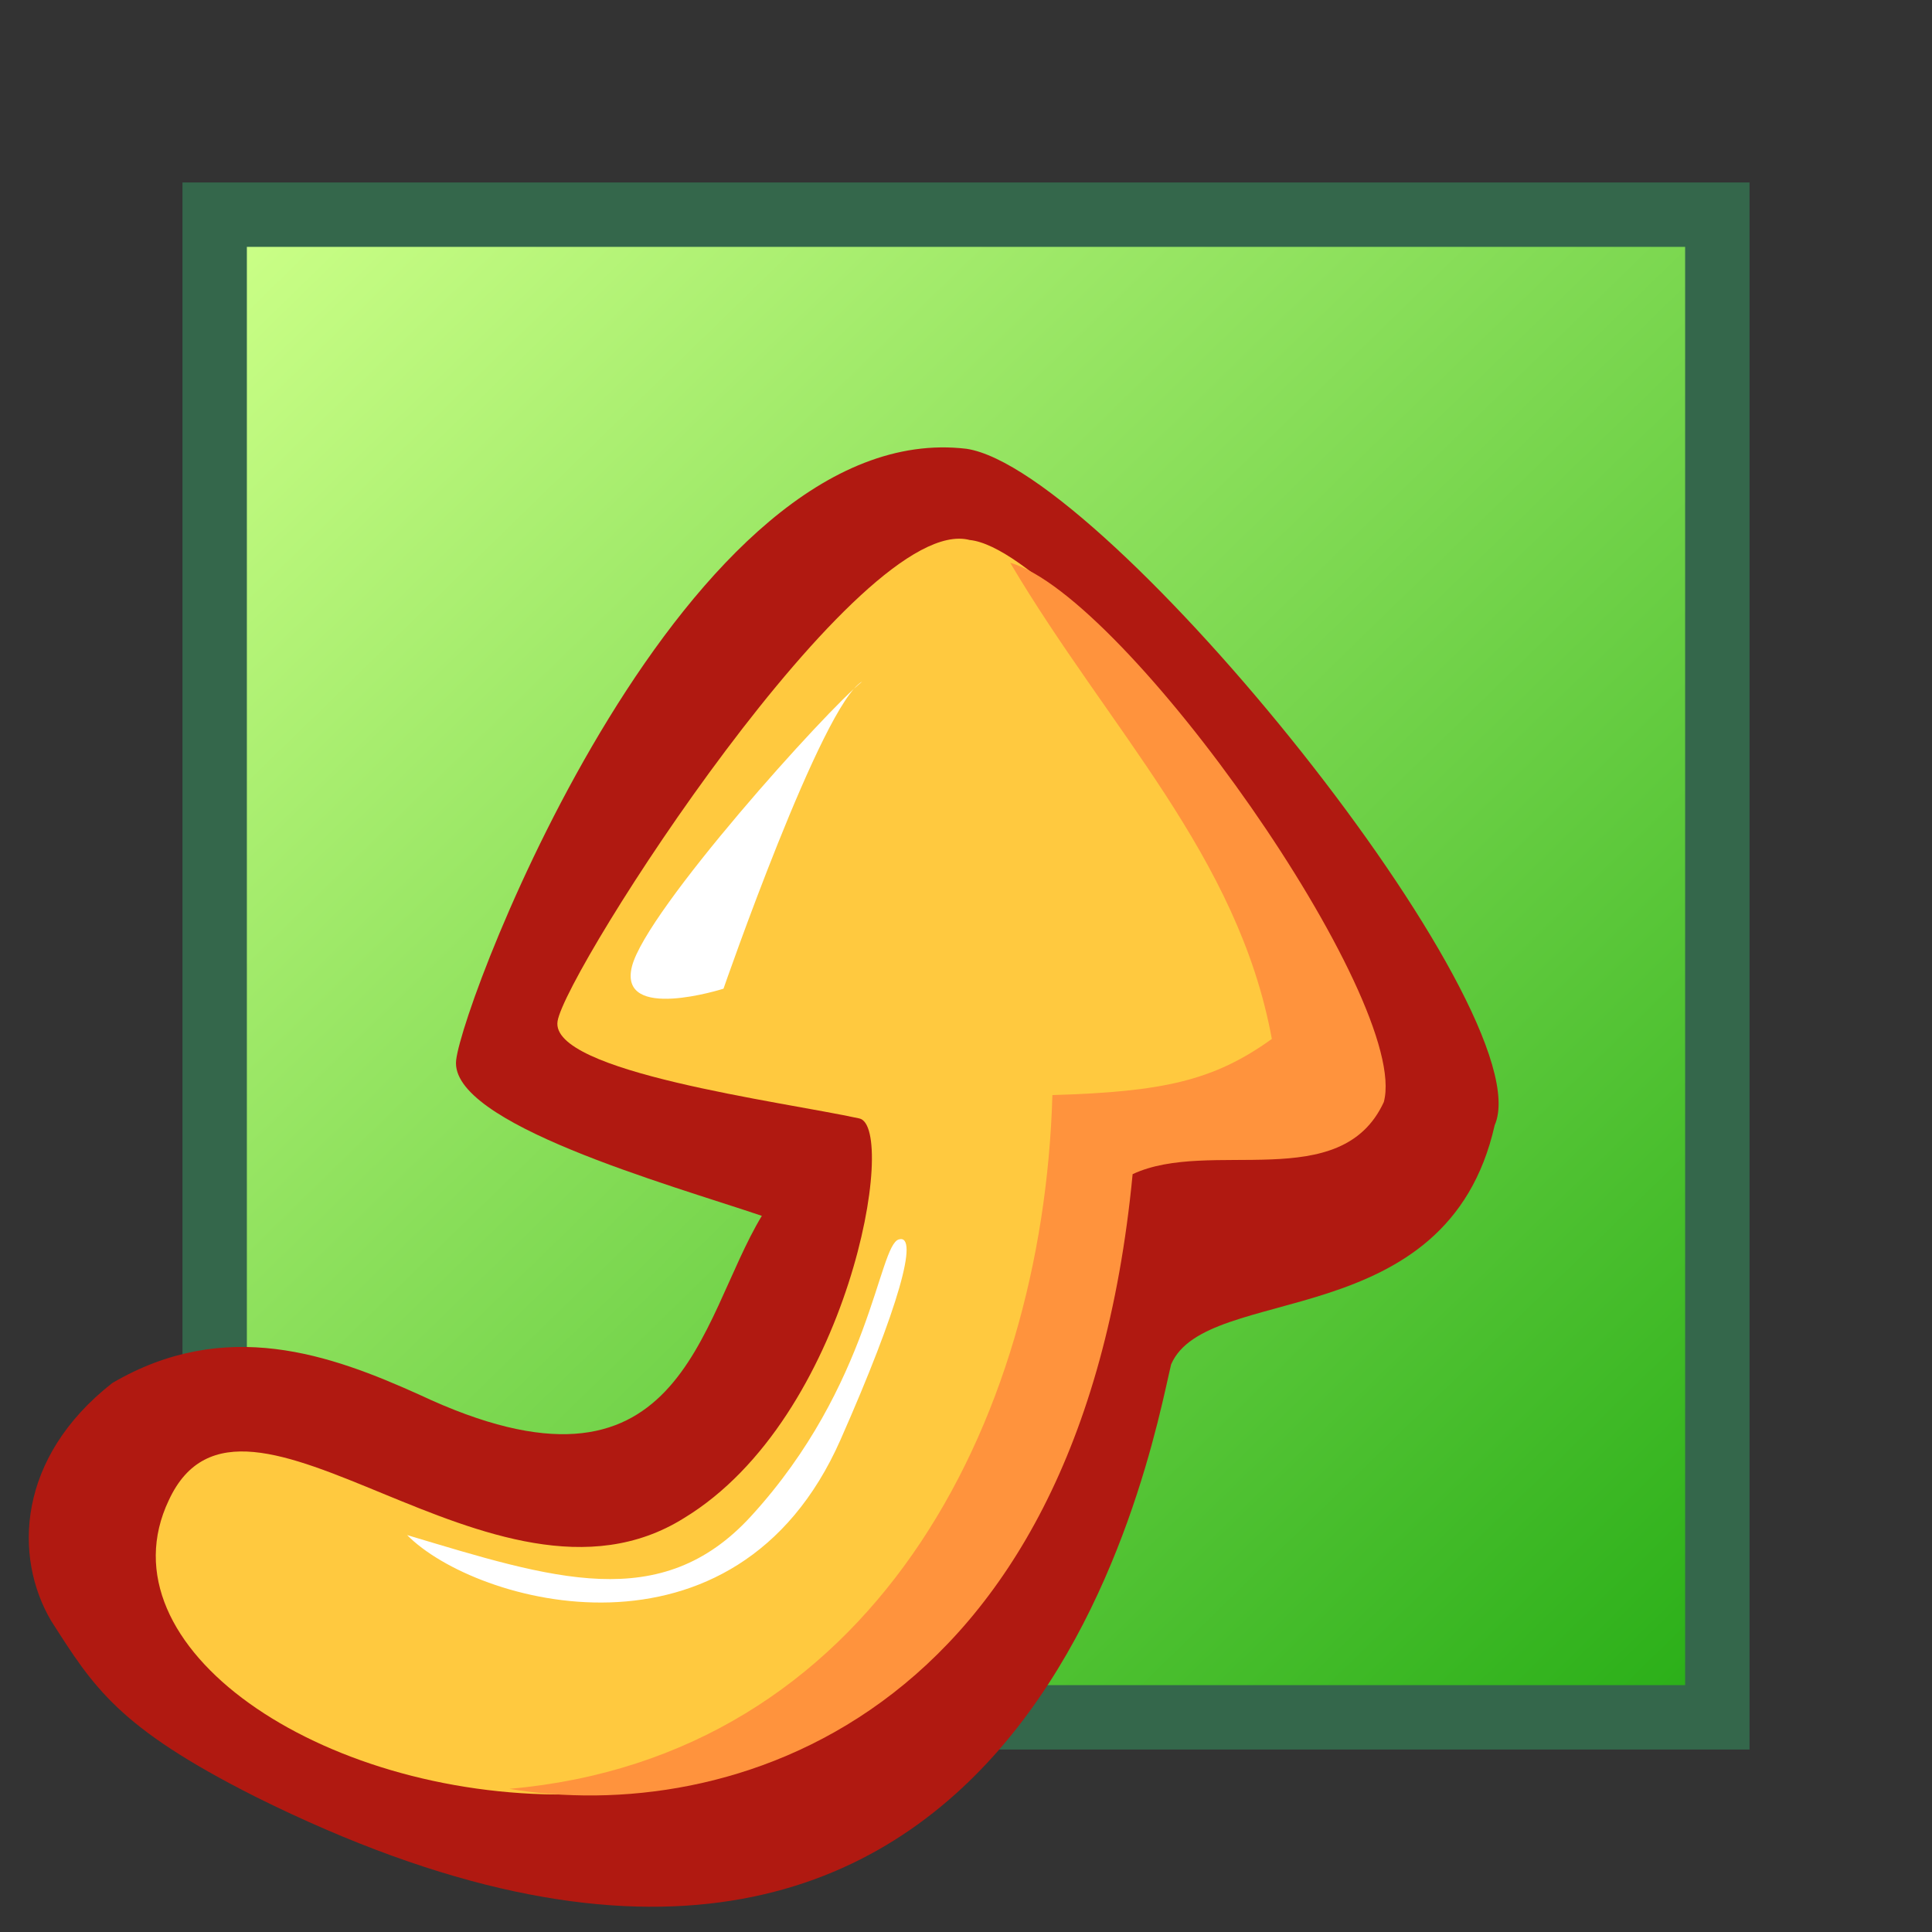 <?xml version="1.0" encoding="UTF-8" standalone="no"?>
<!-- Created with Inkscape (http://www.inkscape.org/) -->
<svg
   xmlns:dc="http://purl.org/dc/elements/1.1/"
   xmlns:cc="http://creativecommons.org/ns#"
   xmlns:rdf="http://www.w3.org/1999/02/22-rdf-syntax-ns#"
   xmlns:svg="http://www.w3.org/2000/svg"
   xmlns="http://www.w3.org/2000/svg"
   xmlns:xlink="http://www.w3.org/1999/xlink"
   xmlns:sodipodi="http://sodipodi.sourceforge.net/DTD/sodipodi-0.dtd"
   xmlns:inkscape="http://www.inkscape.org/namespaces/inkscape"
   width="90"
   height="90"
   id="svg2"
   sodipodi:version="0.32"
   inkscape:version="0.46+devel"
   version="1.0"
   sodipodi:docname="package-upgrade.svg"
   inkscape:output_extension="org.inkscape.output.svg.inkscape">
  <rect width="100%" height="100%" fill="#333333" stroke="none"/>
  <defs
     id="defs4">
    <linearGradient
       inkscape:collect="always"
       id="linearGradient3275">
      <stop
         style="stop-color:#2aaf18;stop-opacity:1;"
         offset="0"
         id="stop3277" />
      <stop
         style="stop-color:#cbff87;stop-opacity:1"
         offset="1"
         id="stop3279" />
    </linearGradient>
    <linearGradient
       inkscape:collect="always"
       xlink:href="#linearGradient3275"
       id="linearGradient3281"
       x1="78.792"
       y1="79.646"
       x2="11.364"
       y2="10.45"
       gradientUnits="userSpaceOnUse" />
  </defs>
  <sodipodi:namedview
     id="base"
     pagecolor="#ffffff"
     bordercolor="#666666"
     borderopacity="1.0"
     gridtolerance="10000"
     guidetolerance="10"
     objecttolerance="10"
     inkscape:pageopacity="0.0"
     inkscape:pageshadow="2"
     inkscape:zoom="3.959798"
     inkscape:cx="29.126107"
     inkscape:cy="39.413085"
     inkscape:document-units="px"
     inkscape:current-layer="layer1"
     showgrid="false"
     inkscape:window-width="936"
     inkscape:window-height="724"
     inkscape:window-x="0"
     inkscape:window-y="1" />
  <g
     inkscape:label="Layer 1"
     inkscape:groupmode="layer"
     id="layer1">
    <rect
       style="opacity:1;color:#000000;fill:url(#linearGradient3281);fill-opacity:1;fill-rule:nonzero;stroke:#34674b;stroke-width:3;marker:none;marker-start:none;marker-mid:none;marker-end:none;visibility:visible;display:inline;overflow:visible;enable-background:accumulate;stroke-opacity:1;stroke-miterlimit:4;stroke-dasharray:none"
       id="rect2479"
       width="70"
       height="70"
       x="10"
       y="10" />
    <g
       id="g3392"
       transform="matrix(0.126,-1.068,1.068,0.126,-24.513,83.082)">
      <g
         transform="matrix(-0.749,0,0,0.749,66.628,19.429)"
         id="g3385">
        <path
           sodipodi:nodetypes="cccsscsccc"
           id="path582"
           style="font-size:12px;fill:#b01911;fill-rule:evenodd"
           d="M 2.182,50.751 C 2.441,58.945 30.603,87.765 37.456,85.67 49.895,84.369 48.417,70.172 53.386,68.707 58.341,68.115 101.183,65.786 84.417,19.037 81.36,10.659 79.217,9.002 75.701,6.118 72.268,3.511 66.552,3.057 61.626,8.022 57.042,14.089 58.533,20.399 60.214,25.723 65.548,41.678 54.121,41.241 47.625,44.193 46.448,38.647 44.433,25.602 40.757,25.581 37.081,25.56 2.159,34.411 2.182,50.751 z" />
        <path
           sodipodi:nodetypes="ccccsccc"
           id="path581"
           style="font-size:12px;fill:#ffc93f;fill-rule:evenodd"
           d="m 7.399,51.559 c -0.103,6.123 23.835,29.198 29.465,27.368 5.63,-1.83 3.254,-9.75 5.854,-13.934 53.762,1.824 43.04,-58.942 25.262,-52.935 -9.73,3.174 5.658,19.599 -2.47,29.715 -6.908,8.836 -23.916,9.638 -24.14,7.36 -0.448,-4.557 -0.565,-18.116 -3.541,-17.991 -2.977,0.125 -31.369,13.927 -30.429,20.417 z" />
        <path
           sodipodi:nodetypes="cscsc"
           id="path588"
           style="font-size:12px;fill:#ffffff;fill-rule:evenodd"
           d="m 68.364,25.984 c 1.513,8.651 2.855,15.112 -3.416,19.625 -8.36,6.016 -16.421,5.472 -16.898,6.613 -0.476,1.142 3.94,0.457 11.906,-1.994 14.361,-4.42 11.904,-19.878 8.408,-24.244 z" />
        <path
           sodipodi:nodetypes="cccc"
           id="path589"
           style="font-size:12px;fill:#ffffff;fill-rule:evenodd"
           d="m 16.258,46.338 c 1.856,-1.843 14.607,-10.863 17.921,-11.295 3.314,-0.432 0.659,5.409 0.659,5.409 0,0 -17.058,3.748 -18.58,5.886 z" />
        <path
           style="font-size:12px;fill:#ff933d;fill-opacity:1;fill-rule:evenodd"
           d="M 82.245,33.579 C 77.979,54.098 57.766,61.755 38.719,60.063 37.787,66.38 36.804,69.232 34.008,72.287 23.716,69.109 17.314,60.813 8.431,54.031 9.565,60.959 30.893,80.033 36.875,79.145 c 5.63,-1.83 3.244,-9.753 5.844,-13.938 31.993,0.698 40.152,-19.04 39.527,-31.628 z"
           id="path2187"
           sodipodi:nodetypes="ccccccc" />
      </g>
    </g>
  </g>
</svg>

